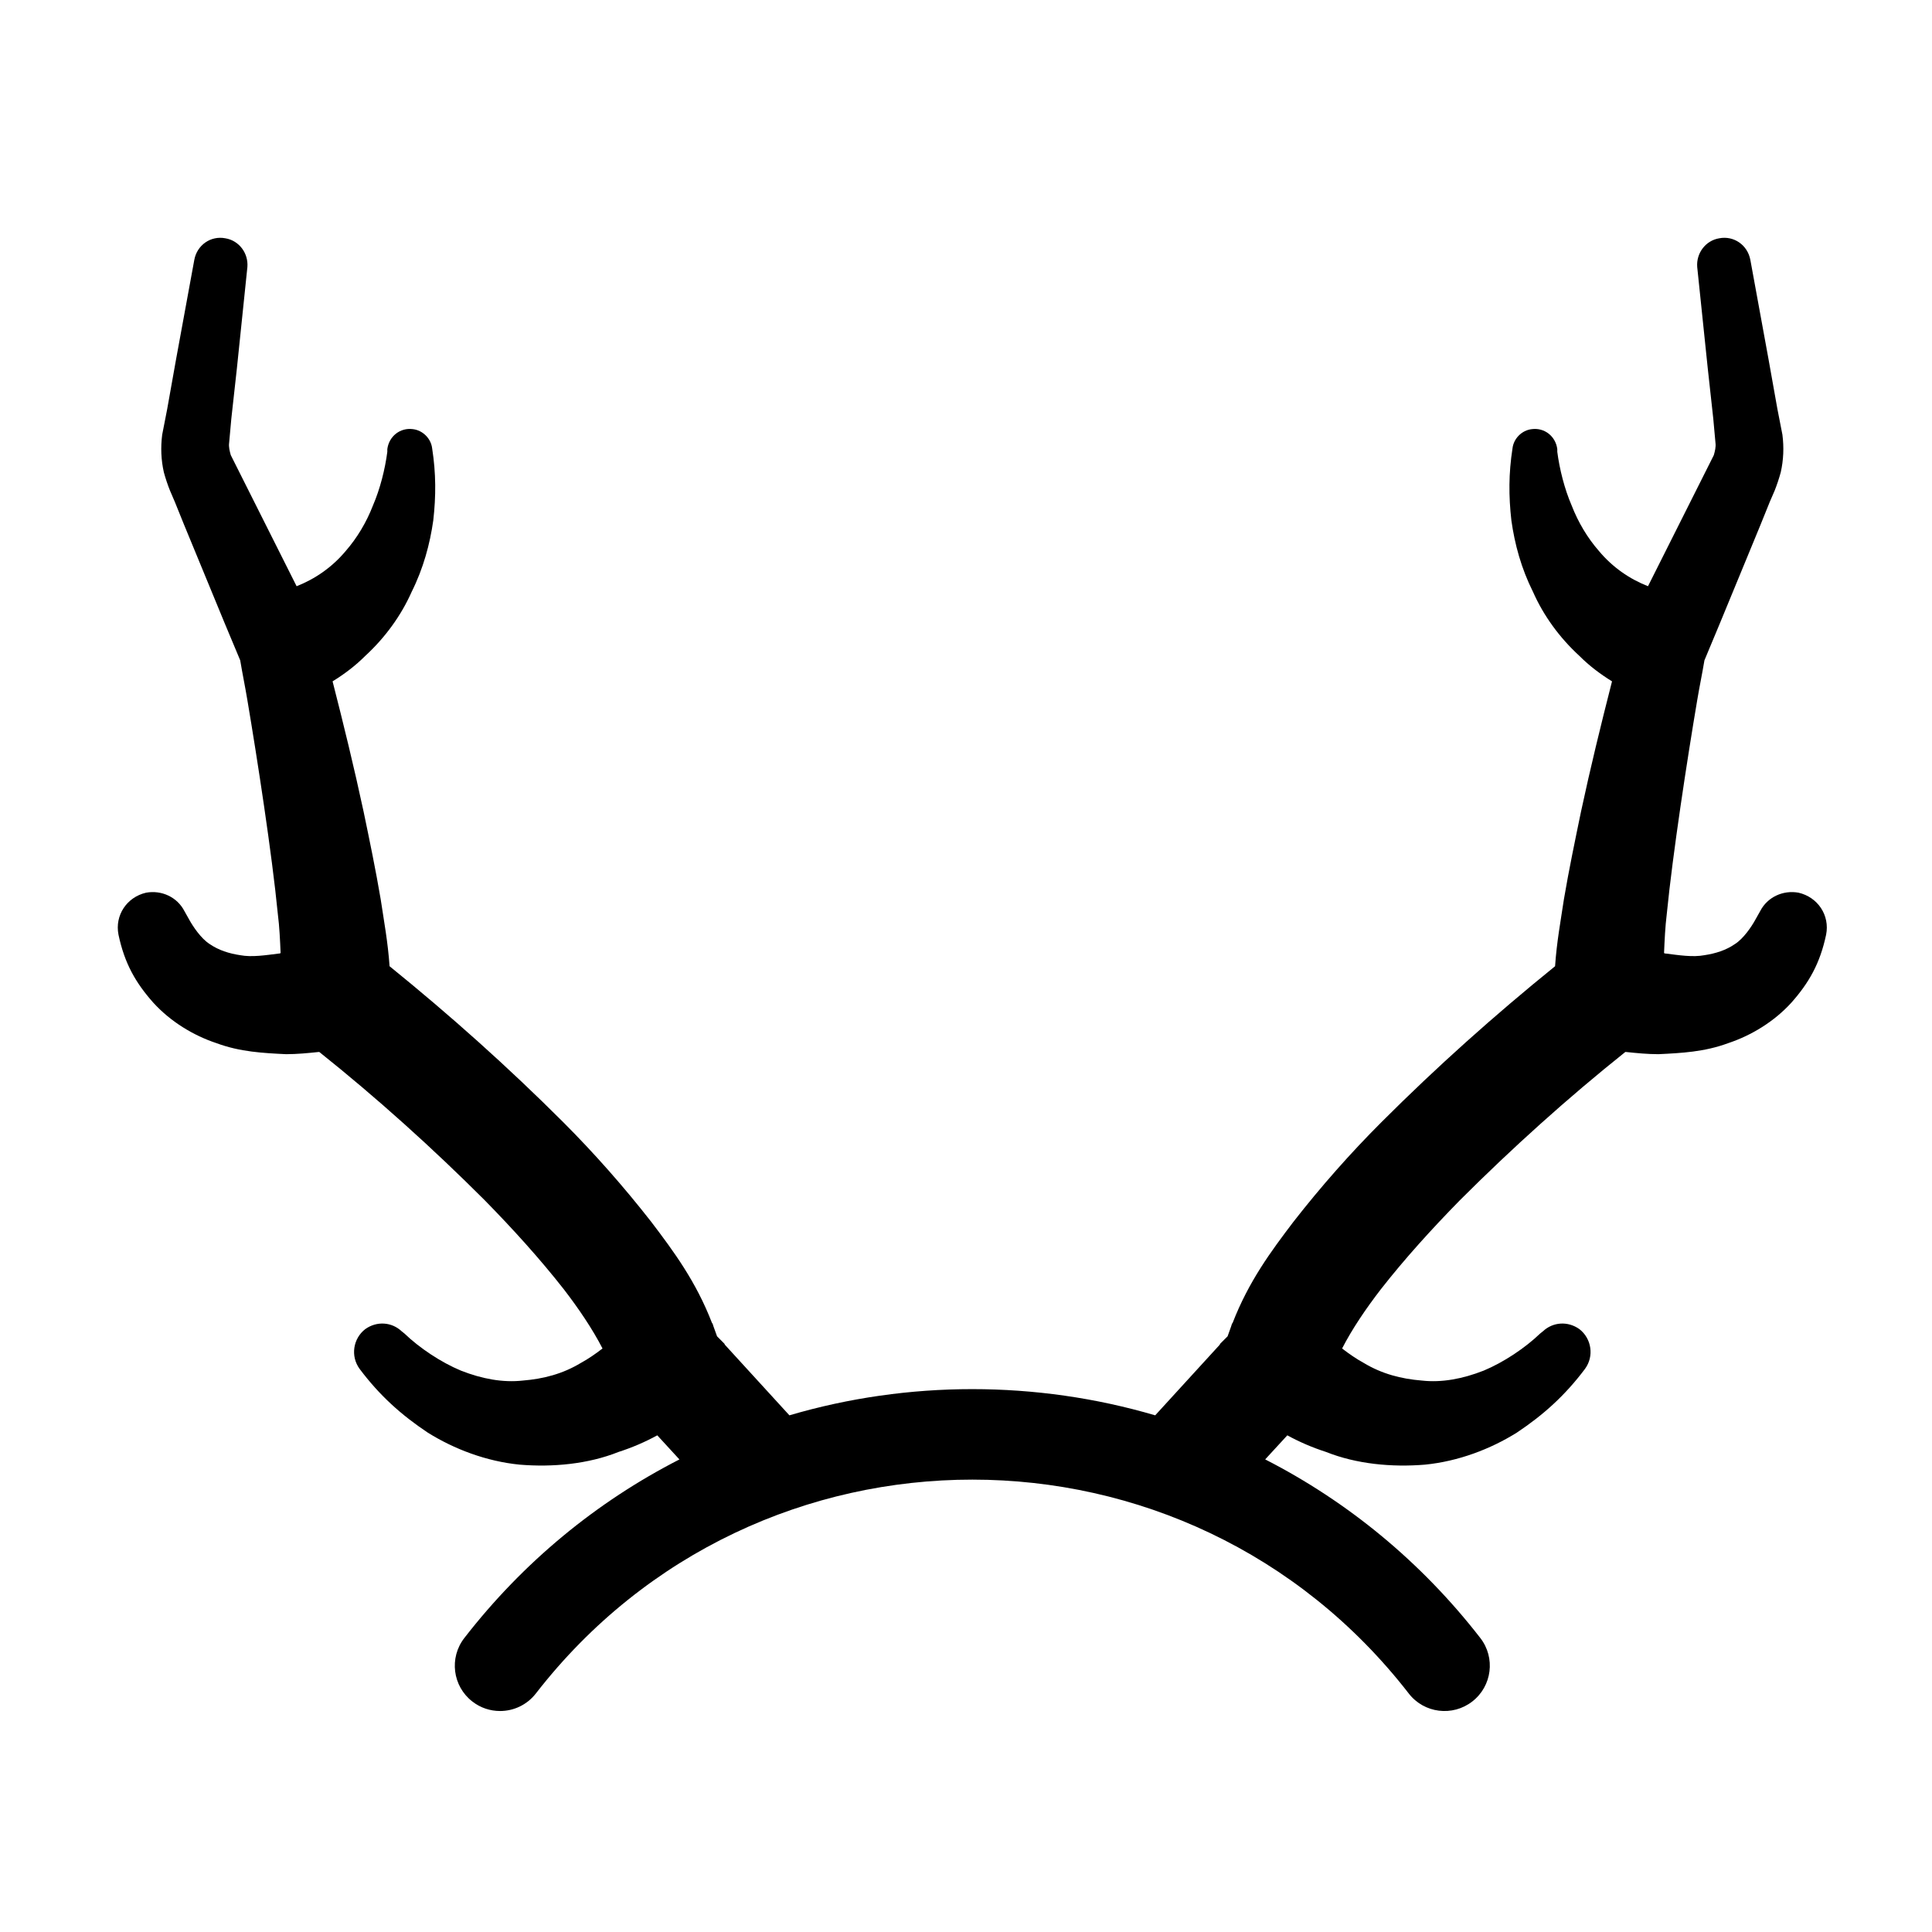 <svg width="42" height="42" viewBox="0 0 42 42" fill="none" xmlns="http://www.w3.org/2000/svg">
<path d="M39.097 19.406C38.76 19.346 38.423 19.502 38.267 19.803L38.159 19.995C38.087 20.128 37.906 20.404 37.714 20.524C37.522 20.657 37.293 20.729 37.053 20.765C36.8 20.813 36.499 20.765 36.211 20.729C36.199 20.729 36.187 20.729 36.175 20.717C36.187 20.44 36.199 20.152 36.235 19.863C36.362 18.567 36.68 16.499 36.896 15.221C36.944 14.932 37.005 14.644 37.053 14.355L37.389 13.55C37.422 13.47 38.323 11.286 38.267 11.421L38.471 10.916L38.58 10.664C38.628 10.543 38.676 10.399 38.712 10.267C38.772 10.002 38.784 9.726 38.748 9.449L38.64 8.896L38.447 7.814L38.051 5.649C37.99 5.324 37.69 5.12 37.377 5.18C37.077 5.228 36.872 5.505 36.896 5.805L37.125 8.006L37.245 9.1L37.293 9.629C37.305 9.714 37.281 9.81 37.257 9.894L35.826 12.744C35.429 12.588 35.056 12.335 34.756 11.974C34.515 11.698 34.311 11.361 34.166 10.988C34.01 10.627 33.902 10.194 33.854 9.822V9.762C33.818 9.485 33.577 9.293 33.301 9.329C33.084 9.353 32.904 9.533 32.88 9.75C32.796 10.291 32.796 10.784 32.856 11.313C32.928 11.83 33.072 12.359 33.325 12.864C33.553 13.381 33.902 13.862 34.335 14.259C34.551 14.476 34.792 14.656 35.044 14.812C34.804 15.75 34.575 16.688 34.371 17.638C34.239 18.276 34.106 18.913 33.998 19.55C33.926 20.031 33.842 20.476 33.806 21.005C32.483 22.076 31.232 23.194 30.03 24.396C29.356 25.07 28.719 25.791 28.118 26.561C27.625 27.21 27.144 27.86 26.795 28.762L26.783 28.774C26.759 28.858 26.723 28.942 26.687 29.05L26.53 29.207C26.518 29.219 26.518 29.231 26.518 29.231L25.113 30.768C22.532 30.009 19.744 30.008 17.161 30.768L15.756 29.231C15.756 29.231 15.756 29.219 15.744 29.207L15.588 29.05C15.552 28.942 15.515 28.858 15.491 28.774L15.479 28.762C15.131 27.86 14.65 27.21 14.157 26.561C13.555 25.791 12.918 25.07 12.245 24.396C11.042 23.194 9.791 22.076 8.469 21.005C8.432 20.476 8.348 20.031 8.276 19.55C8.168 18.913 8.036 18.276 7.903 17.638C7.699 16.688 7.47 15.75 7.23 14.812C7.483 14.656 7.723 14.476 7.94 14.259C8.372 13.862 8.721 13.381 8.95 12.864C9.202 12.359 9.346 11.83 9.419 11.313C9.479 10.784 9.479 10.291 9.395 9.75C9.371 9.533 9.19 9.353 8.974 9.329C8.697 9.293 8.457 9.485 8.42 9.762V9.822C8.372 10.194 8.264 10.627 8.108 10.988C7.964 11.361 7.759 11.698 7.519 11.974C7.218 12.335 6.845 12.588 6.448 12.744L5.017 9.894C4.993 9.81 4.969 9.714 4.981 9.629L5.029 9.1L5.15 8.006L5.378 5.805C5.402 5.505 5.198 5.228 4.897 5.18C4.584 5.12 4.284 5.324 4.224 5.649L3.827 7.814L3.634 8.896L3.526 9.449C3.49 9.726 3.502 10.002 3.562 10.267C3.598 10.399 3.646 10.543 3.695 10.664L3.803 10.916L4.007 11.421C3.952 11.286 4.852 13.47 4.885 13.55L5.222 14.355C5.27 14.644 5.33 14.932 5.378 15.221C5.594 16.501 5.913 18.568 6.039 19.863C6.076 20.152 6.088 20.44 6.1 20.717C6.088 20.729 6.076 20.729 6.064 20.729C5.775 20.765 5.474 20.813 5.222 20.765C4.981 20.729 4.753 20.657 4.56 20.524C4.368 20.404 4.188 20.128 4.115 19.995L4.007 19.803C3.851 19.502 3.514 19.346 3.177 19.406C2.757 19.502 2.492 19.899 2.576 20.32C2.708 20.945 2.949 21.366 3.334 21.799C3.707 22.208 4.2 22.509 4.705 22.677C5.222 22.869 5.727 22.893 6.22 22.917C6.46 22.917 6.701 22.893 6.929 22.869H6.941C8.192 23.867 9.407 24.962 10.537 26.092C11.15 26.717 11.739 27.367 12.257 28.028C12.581 28.449 12.882 28.894 13.098 29.315C12.942 29.435 12.786 29.543 12.629 29.628C12.233 29.868 11.812 29.976 11.367 30.012C10.934 30.061 10.477 29.976 10.02 29.796C9.587 29.616 9.118 29.303 8.793 28.99L8.733 28.942C8.517 28.738 8.192 28.714 7.94 28.894C7.675 29.099 7.615 29.483 7.819 29.76C8.252 30.337 8.721 30.758 9.298 31.143C9.876 31.504 10.573 31.768 11.295 31.84C12.016 31.9 12.786 31.828 13.447 31.564C13.748 31.467 14.024 31.347 14.289 31.203L14.77 31.727C12.975 32.645 11.376 33.955 10.094 35.609C9.761 36.038 9.838 36.656 10.268 36.989C10.447 37.129 10.66 37.196 10.871 37.196C11.164 37.196 11.455 37.065 11.649 36.815C16.461 30.612 25.821 30.62 30.625 36.815C30.958 37.246 31.578 37.322 32.006 36.989C32.436 36.656 32.514 36.038 32.181 35.609C30.898 33.955 29.3 32.645 27.504 31.726L27.985 31.203C28.25 31.347 28.526 31.467 28.827 31.564C29.489 31.828 30.258 31.9 30.98 31.84C31.701 31.768 32.399 31.504 32.976 31.143C33.553 30.758 34.022 30.337 34.455 29.76C34.66 29.483 34.599 29.099 34.335 28.894C34.082 28.714 33.758 28.738 33.541 28.942L33.481 28.99C33.156 29.303 32.687 29.616 32.254 29.796C31.797 29.976 31.34 30.061 30.908 30.012C30.463 29.976 30.042 29.868 29.645 29.628C29.489 29.543 29.332 29.435 29.176 29.315C29.392 28.894 29.693 28.449 30.018 28.028C30.535 27.367 31.124 26.717 31.737 26.092C32.868 24.962 34.082 23.867 35.333 22.869H35.345C35.573 22.893 35.814 22.917 36.054 22.917C36.547 22.893 37.053 22.869 37.57 22.677C38.075 22.509 38.568 22.208 38.941 21.799C39.325 21.366 39.566 20.945 39.698 20.32C39.782 19.899 39.518 19.502 39.097 19.406Z" fill="black"/>
</svg>
